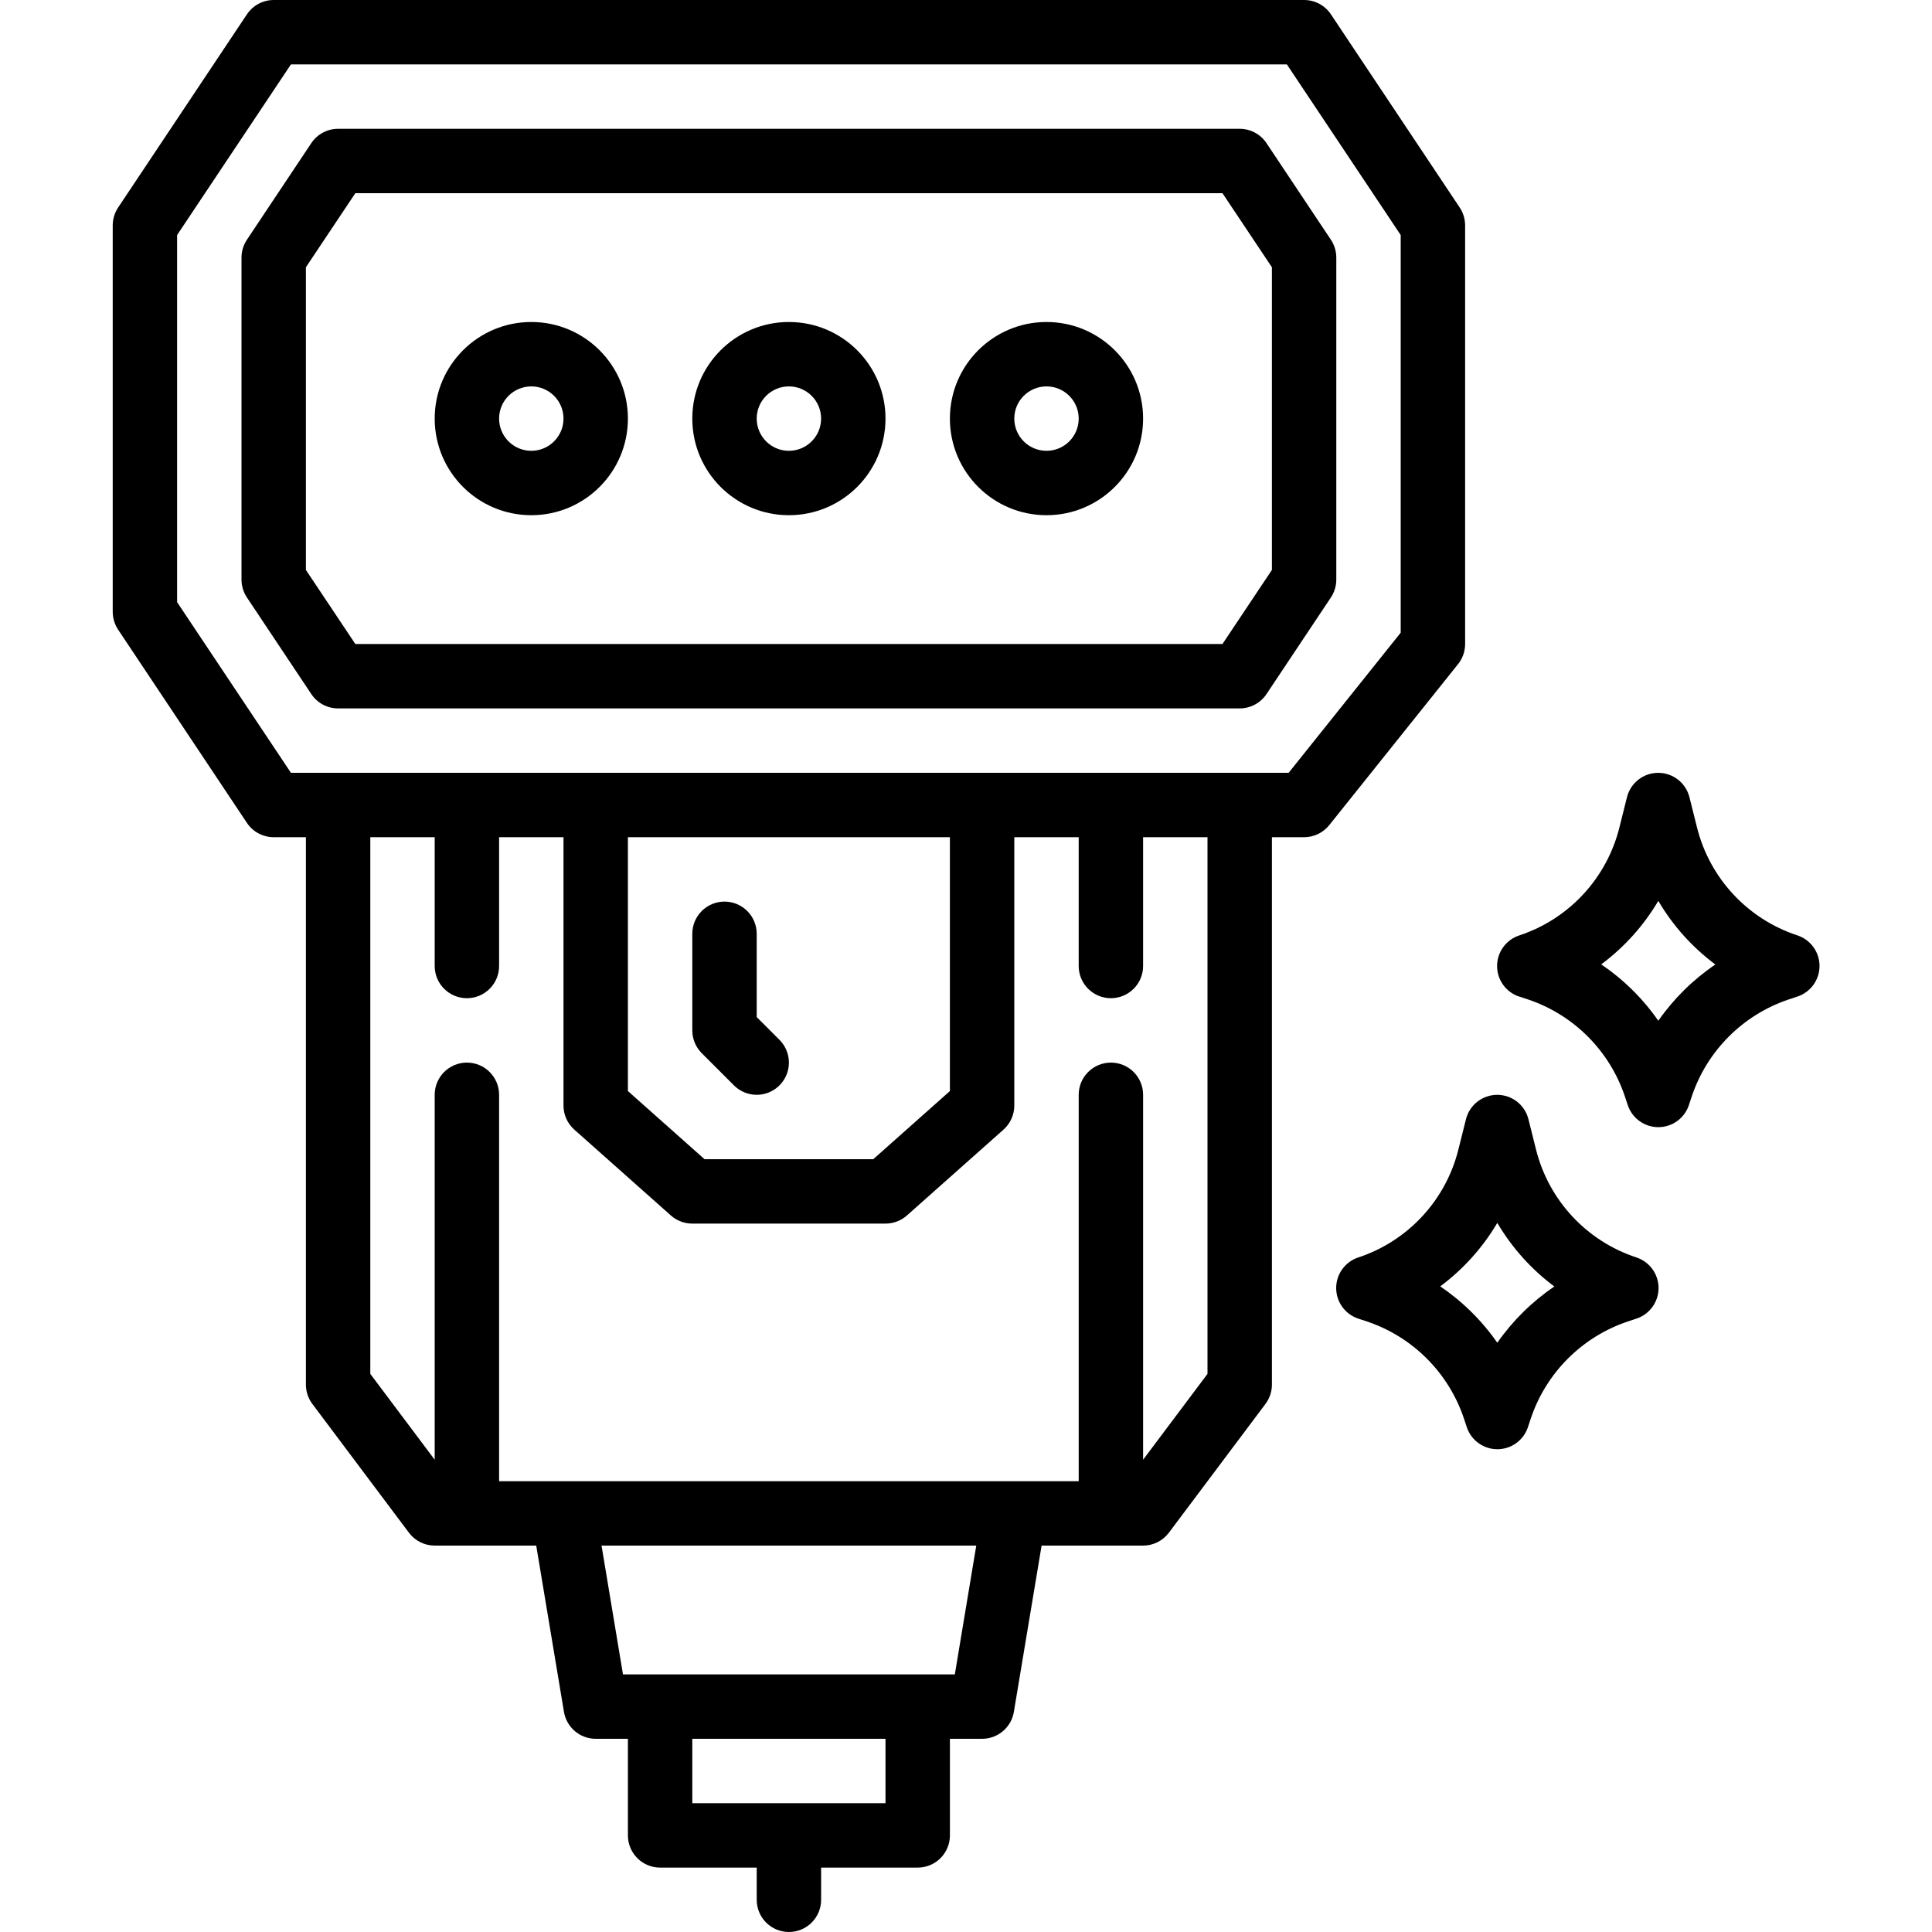 <svg height="480pt" viewBox="-28 0 480 480" width="480pt" xmlns="http://www.w3.org/2000/svg"><path d="m33.344 204.441c1.484 2.223 3.98 3.559 6.656 3.559h8v136c0 1.73.562 3.414 1.602 4.801l24 32c1.508 2.012 3.879 3.199 6.398 3.199h25.223l6.891 41.32c.645 3.855 3.98 6.68 7.887 6.68h8v24c0 4.418 3.582 8 8 8h24v8c0 4.418 3.582 8 8 8s8-3.582 8-8v-8h24c4.418 0 8-3.582 8-8v-24h8c3.906 0 7.242-2.824 7.887-6.68l6.891-41.32h25.223c2.52 0 4.891-1.188 6.398-3.199l24-32c1.039-1.387 1.602-3.07 1.602-4.801v-136h8c2.43 0 4.73-1.102 6.246-3l32-40c1.137-1.418 1.754-3.184 1.754-5v-104c-.004-1.578-.469-3.125-1.344-4.441l-32-48c-1.484-2.223-3.98-3.559-6.656-3.559h-256c-2.676 0-5.172 1.336-6.656 3.559l-32 48c-.875 1.316-1.34 2.863-1.344 4.441v96c.004 1.578.469 3.125 1.344 4.441zm158.656 243.559h-48v-16h48zm17.223-32h-82.445l-5.328-32h93.102zm62.777-74.664-16 21.328v-90.664c0-4.418-3.582-8-8-8s-8 3.582-8 8v96h-144v-96c0-4.418-3.582-8-8-8s-8 3.582-8 8v90.664l-16-21.328v-133.336h16v32c0 4.418 3.582 8 8 8s8-3.582 8-8v-32h16v66.664c-.004 2.285.973 4.465 2.68 5.984l24 21.336c1.469 1.297 3.359 2.016 5.32 2.016h48c1.961 0 3.852-.719 5.32-2.016l24-21.336c1.707-1.52 2.684-3.699 2.68-5.984v-66.664h16v32c0 4.418 3.582 8 8 8s8-3.582 8-8v-32h16zm-144-133.336h80v63.07l-19.039 16.93h-41.922l-19.039-16.93zm-112-149.602 28.281-42.398h247.438l28.281 42.398v98.793l-27.84 34.809h-247.879l-28.281-42.398zm0 0"/><path d="m56 176h224c2.676 0 5.172-1.336 6.656-3.559l16-24c.875-1.316 1.34-2.863 1.344-4.441v-80c-.004-1.578-.469-3.125-1.344-4.441l-16-24c-1.484-2.223-3.98-3.559-6.656-3.559h-224c-2.676 0-5.172 1.336-6.656 3.559l-16 24c-.875 1.316-1.34 2.863-1.344 4.441v80c.004 1.578.469 3.125 1.344 4.441l16 24c1.484 2.223 3.98 3.559 6.656 3.559zm-8-109.602 12.281-18.398h215.438l12.281 18.398v75.203l-12.281 18.398h-215.438l-12.281-18.398zm0 0"/><path d="m168 128c13.254 0 24-10.746 24-24s-10.746-24-24-24-24 10.746-24 24 10.746 24 24 24zm0-32c4.418 0 8 3.582 8 8s-3.582 8-8 8-8-3.582-8-8 3.582-8 8-8zm0 0"/><path d="m104 128c13.254 0 24-10.746 24-24s-10.746-24-24-24-24 10.746-24 24 10.746 24 24 24zm0-32c4.418 0 8 3.582 8 8s-3.582 8-8 8-8-3.582-8-8 3.582-8 8-8zm0 0"/><path d="m232 128c13.254 0 24-10.746 24-24s-10.746-24-24-24-24 10.746-24 24 10.746 24 24 24zm0-32c4.418 0 8 3.582 8 8s-3.582 8-8 8-8-3.582-8-8 3.582-8 8-8zm0 0"/><path d="m160 272c3.234 0 6.152-1.949 7.391-4.938s.551-6.43-1.734-8.719l-5.656-5.656v-20.688c0-4.418-3.582-8-8-8s-8 3.582-8 8v24c0 2.121.844 4.156 2.344 5.656l8 8c1.5 1.5 3.535 2.344 5.656 2.344zm0 0"/><path d="m349.465 247.594 2.152.711c11.355 3.816 20.266 12.73 24.078 24.086l.711 2.145c1.082 3.285 4.145 5.504 7.602 5.504 3.457 0 6.52-2.219 7.602-5.504l.711-2.152c3.816-11.355 12.73-20.266 24.086-24.078l2.145-.711c3.285-1.082 5.504-4.145 5.504-7.602 0-3.457-2.219-6.52-5.504-7.602-12.383-4.07-21.809-14.219-24.949-26.871l-1.867-7.457c-.891-3.559-4.09-6.055-7.758-6.055-3.668 0-6.867 2.496-7.762 6.055l-1.863 7.449c-3.125 12.648-12.531 22.809-24.902 26.895-3.285 1.082-5.504 4.145-5.504 7.602 0 3.457 2.219 6.52 5.504 7.602zm34.535-23.77c3.625 6.156 8.445 11.531 14.176 15.801-5.539 3.754-10.344 8.488-14.176 13.977-3.828-5.5-8.633-10.246-14.176-14.008 5.727-4.262 10.547-9.625 14.176-15.77zm0 0"/><path d="m309.473 312.406c-3.285 1.082-5.504 4.145-5.504 7.602 0 3.457 2.219 6.52 5.504 7.602l2.152.711c11.355 3.816 20.266 12.73 24.078 24.086l.711 2.145c1.082 3.285 4.145 5.504 7.602 5.504s6.52-2.219 7.602-5.504l.711-2.152c3.816-11.352 12.73-20.266 24.086-24.078l2.145-.711c3.285-1.082 5.504-4.145 5.504-7.602 0-3.457-2.219-6.52-5.504-7.602-12.391-4.07-21.82-14.227-24.957-26.887l-1.867-7.457c-.891-3.559-4.09-6.055-7.758-6.055-3.668 0-6.867 2.496-7.762 6.055l-1.863 7.449c-3.121 12.645-12.516 22.801-24.879 26.895zm34.527-8.582c3.625 6.156 8.445 11.531 14.176 15.801-5.539 3.754-10.344 8.488-14.176 13.977-3.828-5.5-8.633-10.246-14.176-14.008 5.727-4.262 10.547-9.625 14.176-15.77zm0 0"/></svg>